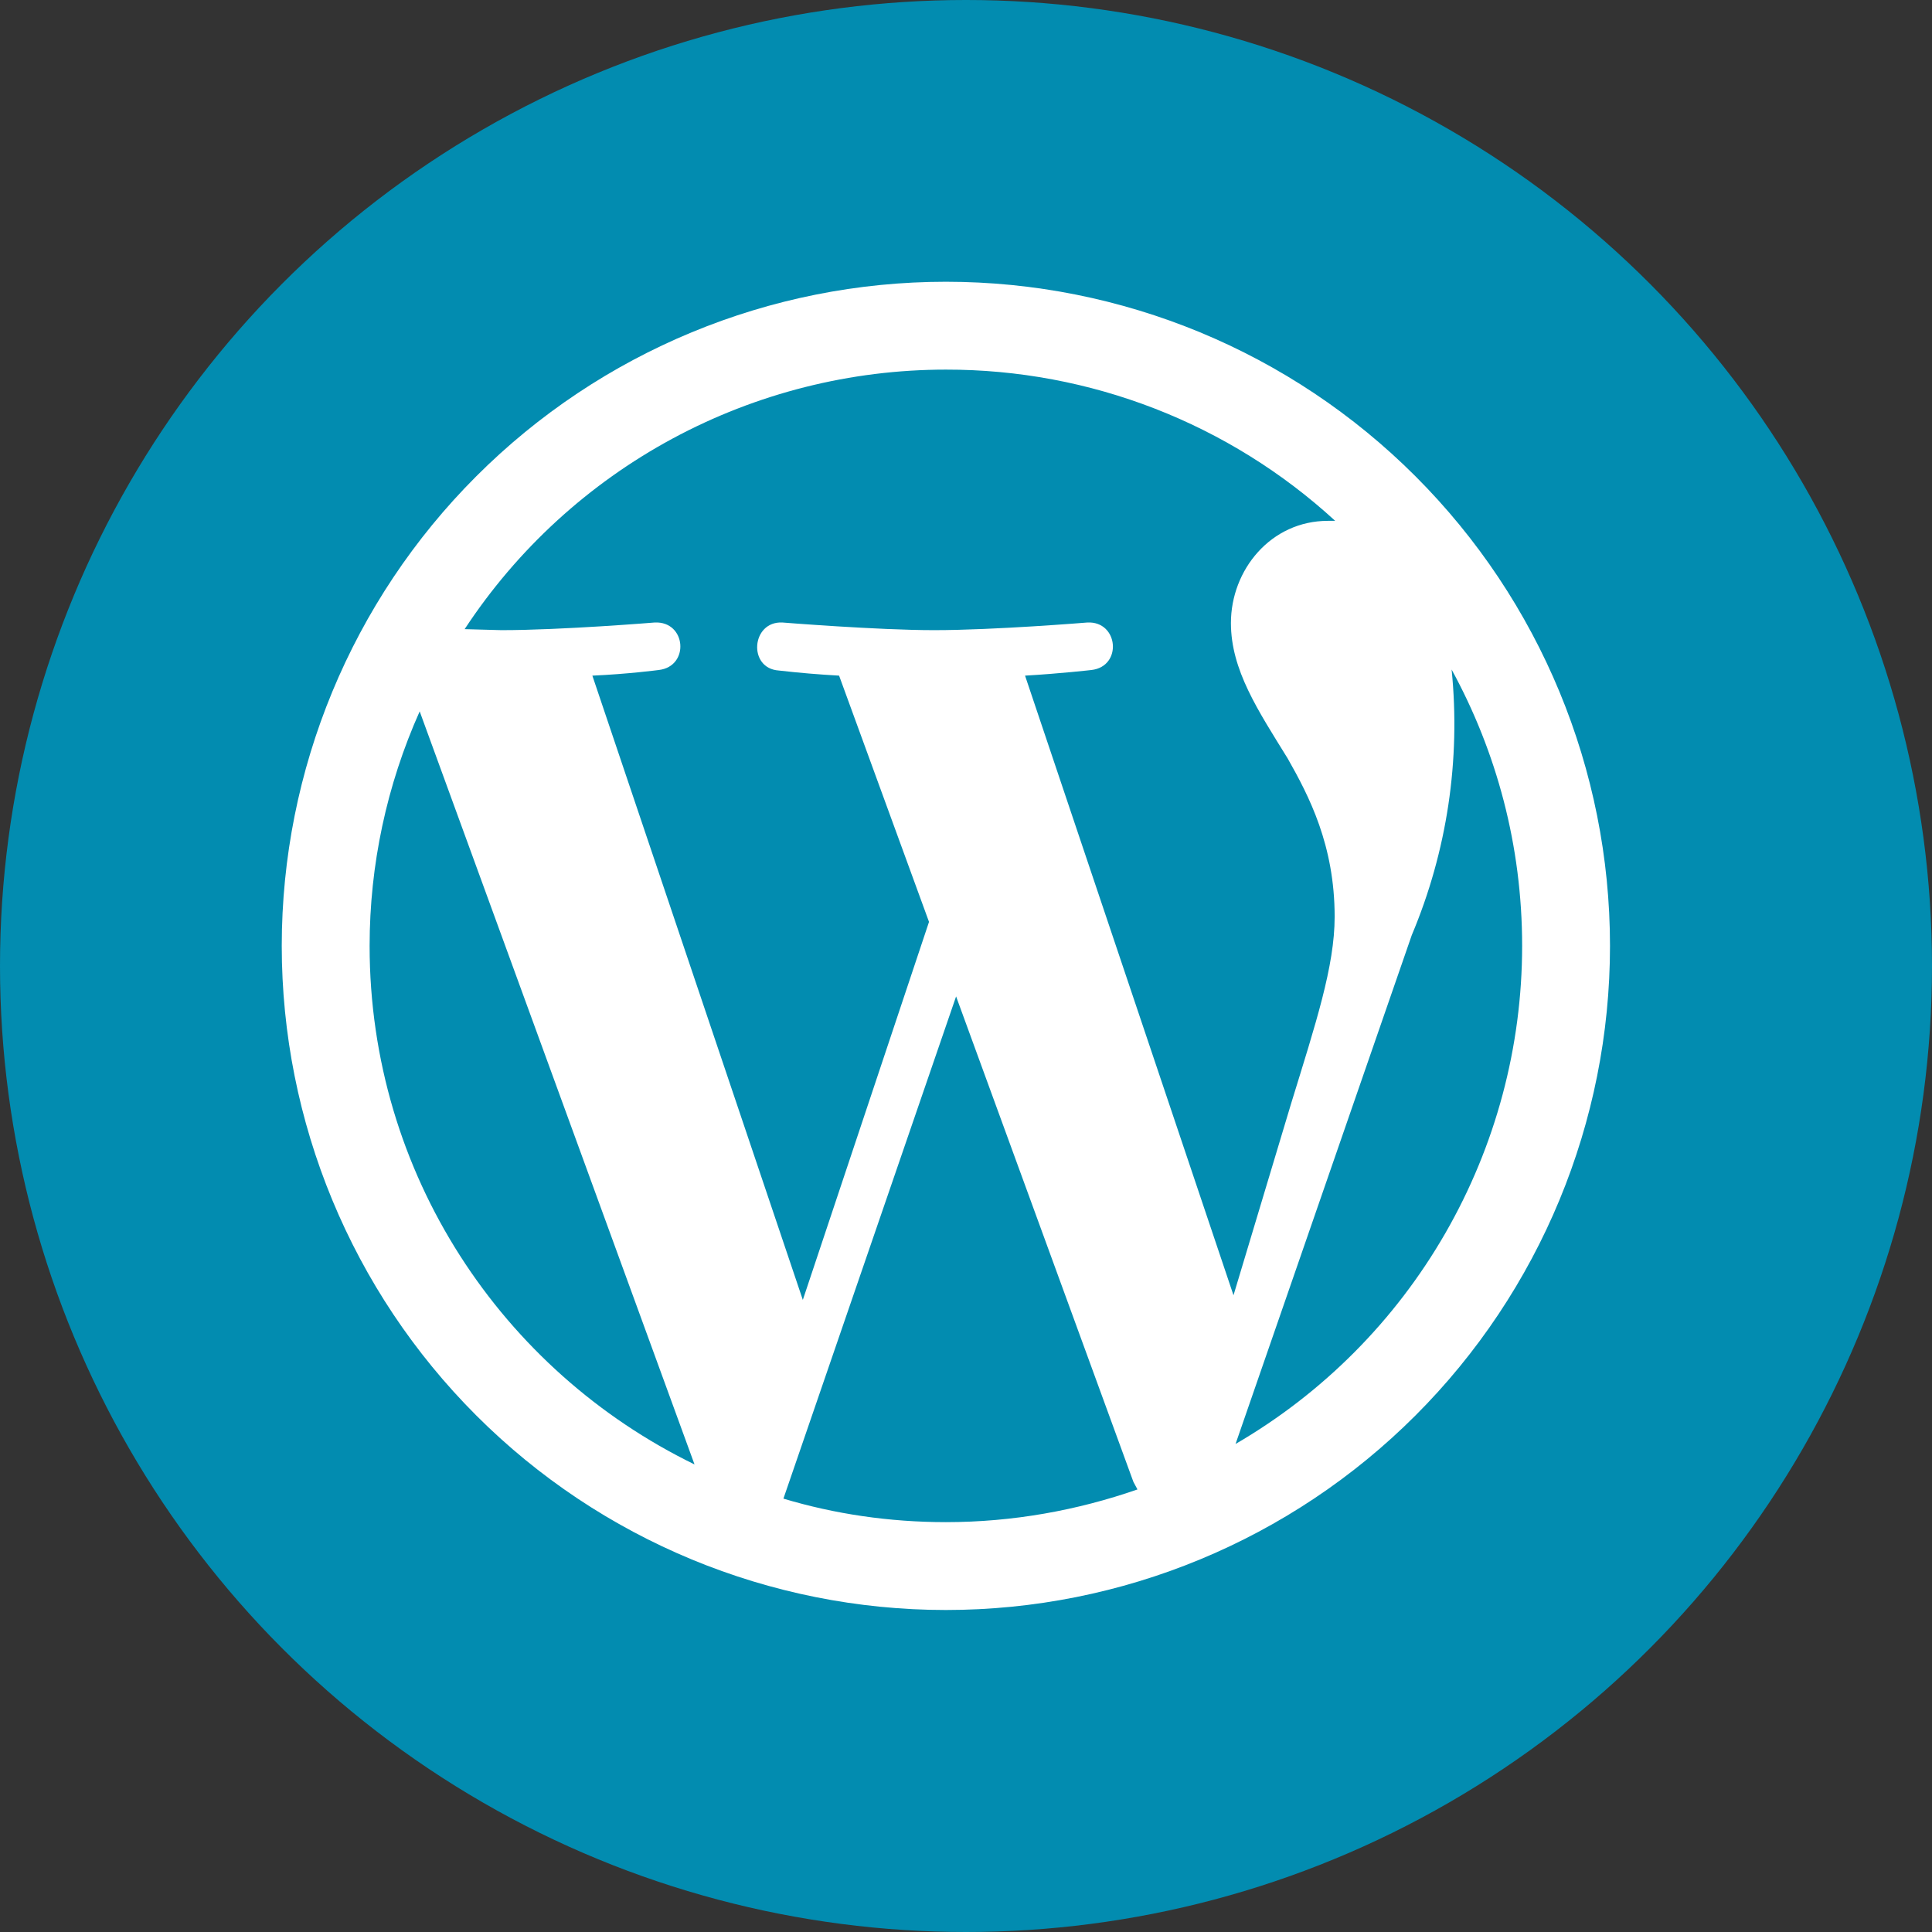 <svg width="48" height="48" viewBox="0 0 48 48" fill="none" xmlns="http://www.w3.org/2000/svg">
<rect x="0" y="0" width="48" height="48" fill="#333333" stroke="none"/>
<circle cx="24" cy="24" r="24" fill="#028CB0"/>
<path d="M9.183 23.5C9.183 29.174 12.483 34.06 17.255 36.383L10.427 17.674C9.607 19.507 9.183 21.492 9.183 23.5ZM23.5 37.817C25.163 37.817 26.762 37.525 28.26 37.005L28.158 36.814L23.754 24.756L19.464 37.233C20.733 37.614 22.091 37.817 23.5 37.817ZM25.467 16.786L30.646 32.181L32.08 27.409C32.689 25.429 33.159 24.008 33.159 22.776C33.159 21 32.524 19.781 31.991 18.842C31.255 17.649 30.582 16.646 30.582 15.479C30.582 14.159 31.572 12.94 32.994 12.94H33.172C30.534 10.518 27.081 9.177 23.5 9.183C21.129 9.183 18.795 9.772 16.708 10.897C14.621 12.023 12.846 13.649 11.544 15.631L12.458 15.656C13.955 15.656 16.265 15.466 16.265 15.466C17.052 15.428 17.141 16.557 16.367 16.646C16.367 16.646 15.593 16.748 14.717 16.786L19.946 32.296L23.081 22.904L20.847 16.786C20.347 16.758 19.848 16.716 19.35 16.659C18.575 16.608 18.664 15.428 19.439 15.466C19.439 15.466 21.799 15.656 23.208 15.656C24.706 15.656 27.016 15.466 27.016 15.466C27.79 15.428 27.892 16.557 27.117 16.646C27.117 16.646 26.343 16.735 25.467 16.786ZM30.697 35.875C32.862 34.616 34.66 32.81 35.909 30.638C37.159 28.467 37.817 26.005 37.817 23.5C37.817 21.012 37.182 18.677 36.065 16.634C36.292 18.882 35.952 21.151 35.075 23.233L30.697 35.875ZM23.5 40C19.124 40 14.927 38.262 11.833 35.167C8.738 32.073 7 27.876 7 23.5C7 19.124 8.738 14.927 11.833 11.833C14.927 8.738 19.124 7 23.5 7C27.876 7 32.073 8.738 35.167 11.833C38.262 14.927 40 19.124 40 23.5C40 27.876 38.262 32.073 35.167 35.167C32.073 38.262 27.876 40 23.5 40Z" fill="white"/>
</svg>
